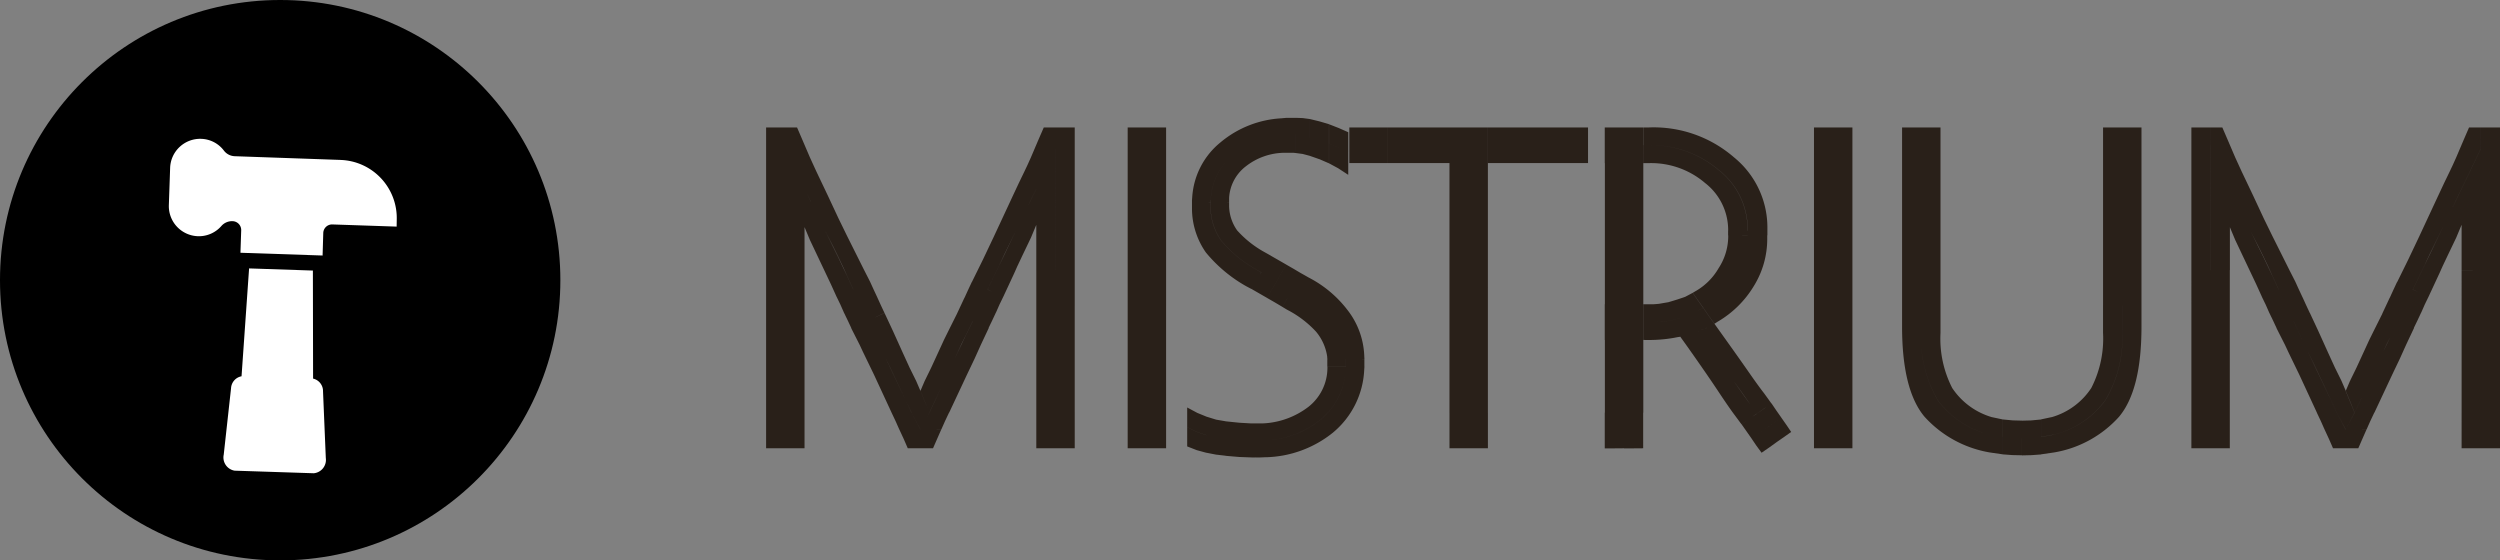 <svg xmlns="http://www.w3.org/2000/svg" width="156.149" height="35" viewBox="0 0 156.149 35">
  <rect x="0" y="0" width="156.149" height="35" fill="#808080" stroke="none"/>
  <g id="Logo" transform="translate(-101 -58)">
    <path id="mistrium" d="M.615,9.507H0V1.714H1.2V9.507Zm5.361.952-.527.264-.381-.835q-.5-1.128-1.23-2.534T2.769,5.186L1.2,1.714V.6h.732l.322.747q.527,1.26.879,1.992t.718,1.509Q4.6,6.475,5.068,7.4t1.04,2.08l.381.747Zm7.339.029-.469-.22.7-1.421q.249-.527.688-1.45t1.187-2.549q.366-.791.718-1.509t.879-1.992L17.344.6h.732V1.934L16.509,5.186q-.322.688-1.04,2.139t-.908,1.89l-.732,1.509Zm5.347-.981h-.586V1.934h1.2V9.507Zm-16.875,0H1.2V1.714l.674,1.479L2.4,4.365V9.507Zm3.135,1.45-.513.234-.366-.806q-.439-.937-.806-1.7l-.5-1.055L2.4,6.826V4.365l.366.82q.352.747,1.069,2.168t1.23,2.534l.381.835Zm3.545,7.456h-.63l-1.1-2.373q-.615-1.274-.688-1.421t-.205-.439l-.527-1.04.542-.249.5-.234.527,1.128q.176.352.41.864T8.745,17.7l.337.718Zm.894-.688-.278.688L8.745,17.7q-1.2-2.549-1.45-3.047t-.41-.864l-.527-1.128.527-.234.513-.234.527,1.128q.19.4.615,1.362t.835,1.758l.264.615Zm.557,0-.278-.674.264-.615q.4-.791.82-1.729T11.44,13.2l.5-1,.483.234.5.234-.469.952q-.249.483-.483,1.011T10.532,17.7l-.337.718Zm.894.688H10.2l.337-.718q1.2-2.549,1.436-3.062t.483-1.011l.469-.952.483.234.5.22-.483,1.025-.205.454q-.059.161-.674,1.436l-1.113,2.373ZM14.3,10.942l-.469-.22.732-1.509q.205-.439.894-1.86t1.055-2.168l.366-.762V6.68l-.337.806q-.132.278-.527,1.1T15.5,9.7l-.688,1.479ZM17.49,9.507h-.615V4.424l.6-1.245.6-1.245V9.507ZM9.258,20.64h-.41L8.6,20.068l-.278-.6H9.639V20.64Zm-.293-1.172H8.32l-.234-.527-.249-.527H9.082l.264.5.293.557ZM10.02,20.64H9.639V19.468h1.3l-.264.6-.249.571Zm.293-1.172H9.639l.293-.557.264-.5h1.23l-.249.527-.234.527Zm-.674,0-.557-1.055.278-.688.278-.674.278.674.278.688ZM.6,1.714H0V.6H1.2V1.714Zm18.076.22h-.6V.6h1.2V1.934ZM.6,20.64H0V19.526H1.2V20.64Zm0-1.113H0V18.413H1.2v1.113ZM1.8,20.64H1.2V19.526H2.4V20.64Zm0-1.113H1.2V18.413H2.4v1.113ZM.6,11.733H0V10.62H1.2v1.113Zm0-1.113H0V9.507H1.2V10.62Zm1.2,1.113H1.2V10.62H2.4v1.113Zm0-1.113H1.2V9.507H2.4V10.62ZM.6,18.413H0v-6.68H1.2v6.68Zm1.2,0H1.2v-6.68H2.4v6.68ZM17.476,20.64h-.6V19.526h1.2V20.64Zm0-1.113h-.6V18.413h1.2v1.113Zm1.2,1.113h-.6V19.526h1.2V20.64Zm0-1.113h-.6V18.413h1.2v1.113Zm-1.2-7.793h-.6V10.62h1.2v1.113Zm0-1.113h-.6V9.507h1.2V10.62Zm1.2,1.113h-.6V10.62h1.2v1.113Zm0-1.113h-.6V9.507h1.2V10.62Zm-1.2,7.793h-.6v-6.68h1.2v6.68Zm1.2,0h-.6v-6.68h1.2v6.68ZM5.845,12.905l-.513.249-.234-.5-.234-.483.527-.249.513-.234.234.483.22.5Zm-.454-.981-.527.249-.22-.5-.234-.483.527-.249.513-.234.22.483.234.5Zm1.494.5-.527.249-.22-.5L5.9,11.689l.513-.249.527-.234.22.483.234.5Zm-.469-.981-.513.249-.234-.5-.22-.483.513-.249.527-.234.22.483.234.5Zm6.006,1.011-.5-.22.234-.5.234-.5.483.234.5.234-.234.483-.234.5Zm.454-.981-.483-.234.22-.483.234-.5.483.234.5.234-.234.483-.22.5Zm.527,1.436-.5-.22.234-.5.234-.483.483.22.5.234-.234.5-.234.483Zm.454-.981-.483-.22.22-.5.234-.483.483.22.5.234-.234.483-.22.5Z" transform="translate(148.851 65.36)" fill="#292019"/>
    <path id="mistrium-2" data-name="mistrium" d="M23.183,11.733h-.6V10.62h1.2v1.113Zm0-1.113h-.6V9.507h1.2V10.62Zm1.2,1.113h-.6V10.62h1.2v1.113Zm0-1.113h-.6V9.507h1.2V10.62Zm-1.2-1.113h-.6V2.827h1.2v6.68Zm1.2,0h-.6V2.827h1.2v6.68Zm-1.2,8.906h-.6v-6.68h1.2v6.68Zm1.2,0h-.6v-6.68h1.2v6.68Zm-1.2,2.227h-.6V19.526h1.2V20.64Zm0-1.113h-.6V18.413h1.2v1.113Zm1.2,1.113h-.6V19.526h1.2V20.64Zm0-1.113h-.6V18.413h1.2v1.113Zm-1.2-16.7h-.6V1.714h1.2V2.827Zm0-1.113h-.6V.6h1.2V1.714Zm1.2,1.113h-.6V1.714h1.2V2.827Zm0-1.113h-.6V.6h1.2V1.714Z" transform="translate(148.851 65.36)" fill="#292019"/>
    <path id="mistrium-3" data-name="mistrium" d="M29.988,10.518a8.9,8.9,0,0,1-2.52-2.109A4.787,4.787,0,0,1,26.6,5.625v-.19h1.157v.146a3.735,3.735,0,0,0,.659,2.08,7.8,7.8,0,0,0,2.153,1.787l.352.205-.278.5-.322.542Zm.586-1.069a7.8,7.8,0,0,1-2.153-1.787,3.735,3.735,0,0,1-.659-2.08V5.435h1.157v.1a2.726,2.726,0,0,0,.5,1.494,6.519,6.519,0,0,0,1.772,1.392l.337.19-.308.542-.293.5ZM27.19,5.142H26.6l.015-.19a4.793,4.793,0,0,1,1.758-3.413A6.475,6.475,0,0,1,32.186.029L32.508,0V1.04l-.278.015a5.254,5.254,0,0,0-2.974,1.172A3.925,3.925,0,0,0,27.776,4.98l-.015.161Zm1.143,0h-.571l.015-.161a3.925,3.925,0,0,1,1.479-2.754,5.254,5.254,0,0,1,2.974-1.172l.278-.015V2.183h-.176a3.97,3.97,0,0,0-2.373.85A2.666,2.666,0,0,0,28.919,5v.146Zm2.651,15.015H30.9V19.087h.088a5.041,5.041,0,0,0,2.871-1.025,3.1,3.1,0,0,0,1.2-2.417v-.1h1.157L36.2,15.7a4.34,4.34,0,0,1-1.582,3.164A5.924,5.924,0,0,1,30.984,20.156Zm.22,1.04-.308.015V20.156h.088a5.924,5.924,0,0,0,3.633-1.289A4.34,4.34,0,0,0,36.2,15.7l.015-.161h1.157l-.015.205a5.406,5.406,0,0,1-1.963,3.926A6.944,6.944,0,0,1,31.2,21.2Zm4.438-6.108h-.586l-.015-.205a3.115,3.115,0,0,0-.688-1.523,6.494,6.494,0,0,0-1.816-1.377l-.293-.176.293-.5.308-.557L33.27,11a7.8,7.8,0,0,1,2.109,1.611,3.911,3.911,0,0,1,.835,2.241v.234Zm1.113,0h-.542v-.234a3.911,3.911,0,0,0-.835-2.241A7.8,7.8,0,0,0,33.27,11l-.425-.249.308-.527.293-.5.439.249a7.214,7.214,0,0,1,2.432,2.036,4.953,4.953,0,0,1,1.04,2.783l.015.293ZM27.19,5.435H26.6V5.288h1.157v.146Zm0-.146H26.6V5.142h1.157v.146Zm1.143.146h-.571V5.288h1.157v.146Zm0-.146h-.571V5.142h1.157v.146Zm1.216,15.894-.85-.073V20.054l.835.073.776.029v1.055Zm-.015-1.055-.835-.073v-1.1l.85.088.762.044v1.069Zm.908,1.084h-.132V20.156H30.6v1.055Zm.015-1.055h-.146V19.087H30.6v1.069Zm.293,1.055H30.6V20.156H30.9v1.055Zm0-1.055H30.6V19.087H30.9v1.069Zm1.9-17.974h-.146V1.04H32.8V2.183Zm0-1.143h-.146V0H32.8V1.04Zm.293,1.143H32.8V1.04h.293V2.2Zm0-1.143H32.8V0h.293V1.04Zm.571,1.216L33.094,2.2V1.04l.439.073.425.117V2.373Zm.015-1.143-.439-.073V0l.425.015.439.059V1.23Zm2.109,14.429h-.586v-.22h1.157v.22Zm0-.22h-.586v-.234h1.157v.234Zm1.143.22h-.571v-.22h1.157v.22Zm0-.22h-.571v-.234h1.157v.234ZM26.9,20.757l-.6-.234v-1.2l.6.293.6.205v1.1Zm0-1.143-.6-.293v-1.23l.63.337.571.234v1.157Zm1.2,1.421-.6-.117v-1.1l.586.132.615.1v1.055Zm-.015-1.084-.586-.132V18.662l.615.19.586.1v1.1Zm6.5-17.358-.63-.22V1.23l.615.176.586.205v1.23Zm-.015-1.187-.615-.176V.073l.6.146.6.176V1.611ZM35.73,3.149l-.571-.308V1.611l.6.249.6.293V3.56ZM35.76,1.86l-.6-.249V.4l.6.234.6.264v1.26Zm-3.208,9.419-.308.527-.469-.278-.483-.278.293-.527.308-.513.483.278.469.278Zm-.967-.557-.293.527-.483-.278-.483-.278.293-.527.308-.513.483.278.483.278Zm1.567-.483-.308.527-.469-.278-.483-.278.293-.527.308-.513.483.278.469.278Zm-.967-.557-.293.527-.483-.278-.483-.278.293-.527.308-.513.483.278.483.278Z" transform="translate(148.851 65.36)" fill="#292019"/>
    <path id="mistrium-4" data-name="mistrium" d="M39.372,2.827H38.83V1.714h3.853V2.827H39.372Zm0-1.113H38.83V.6h3.853V1.714H39.372Zm6.255,1.113h-.542V1.714h3.853V2.827H45.627Zm0-1.113h-.542V.6h3.853V1.714H45.627ZM43.283,20.64h-.6V19.526h1.2V20.64Zm0-1.113h-.6V18.413h1.2v1.113Zm1.2,1.113h-.6V19.526h1.2V20.64Zm0-1.113h-.6V18.413h1.2v1.113Zm5.054-16.7h-.6V1.714h1.2V2.827Zm0-1.113h-.6V.6h1.2V1.714Zm1.2,1.113h-.6V1.714h1.2V2.827Zm0-1.113h-.6V.6h1.2V1.714ZM37.028,2.827h-.6V1.714h1.2V2.827Zm0-1.113h-.6V.6h1.2V1.714Zm1.2,1.113h-.6V1.714h1.2V2.827Zm0-1.113h-.6V.6h1.2V1.714Zm5.054,10.02h-.6V10.62h1.2v1.113Zm0-1.113h-.6V9.507h1.2V10.62Zm1.2,1.113h-.6V10.62h1.2v1.113Zm0-1.113h-.6V9.507h1.2V10.62Zm-1.2-7.793h-.6V1.714h1.2V2.827Zm0-1.113h-.6V.6h1.2V1.714Zm1.2,1.113h-.6V1.714h1.2V2.827Zm0-1.113h-.6V.6h1.2V1.714Zm-1.2,7.793h-.6V2.827h1.2v6.68Zm1.2,0h-.6V2.827h1.2v6.68Zm-1.2,8.906h-.6v-6.68h1.2v6.68Zm1.2,0h-.6v-6.68h1.2v6.68Z" transform="translate(148.851 65.36)" fill="#292019"/>
    <path id="mistrium-5" data-name="mistrium" d="M52.989,18.413h-.6V13.872h1.2v4.541Zm0-6.768h-.6V2.827h1.2v8.818Zm1.2,6.768h-.6V13.872h1.2v4.541Zm0-6.768h-.6V2.827h1.2v8.818Zm.7,2.227h-.1V12.759h.469q.088,0,.4-.015t.557-.044l.249-.029.322.5.322.5-.19.029a8.266,8.266,0,0,1-.879.132q-.439.044-.894.044h-.249Zm0-1.113h-.1V11.646h.571q.059,0,.234-.015l.176-.015.352.542.337.513-.249.029q-.249.029-.557.044t-.4.015h-.366Zm5.815-5.713h-.615v-.1a3.717,3.717,0,0,0-1.436-2.871,5.185,5.185,0,0,0-3.545-1.245h-.322V1.714h.322a6.5,6.5,0,0,1,4.395,1.553,4.7,4.7,0,0,1,1.8,3.662v.117Zm1.216,0H61.31V6.929a4.7,4.7,0,0,0-1.8-3.662,6.5,6.5,0,0,0-4.395-1.553h-.322V.6h.352a7.655,7.655,0,0,1,5.3,1.86A5.645,5.645,0,0,1,62.54,6.826v.22Zm-.513,11.763-.483.337-.4-.542q-.366-.483-1.055-1.523t-1.963-2.842l-.41-.571.571-.146.557-.19.4.557q1.113,1.567,1.772,2.5t1.113,1.567l.352.527ZM58.8,11.719l-.264.146-.322-.454-.337-.483.249-.146A3.881,3.881,0,0,0,59.493,9.39a3.661,3.661,0,0,0,.6-1.948v-.1H61.31v.117a4.538,4.538,0,0,1-.7,2.417A5.707,5.707,0,0,1,58.8,11.719Zm3.545,6.431-.483.337-.352-.527q-.439-.645-1.113-1.567t-1.772-2.5l-.4-.557.527-.22.483-.249.439.615q1.069,1.494,1.7,2.4t.967,1.333l.454.63Zm-2.886-5.435-.22.146-.366-.5-.337-.5.264-.146a5.707,5.707,0,0,0,1.8-1.846,4.538,4.538,0,0,0,.7-2.417V7.339h1.23v.22a5.582,5.582,0,0,1-.835,2.944A6.4,6.4,0,0,1,59.464,12.715Zm-2.432-.19-.571.146-.337-.513-.352-.542.586-.1q.542-.161.527-.161l.278.41.4.571Zm.645,1-.571.146-.322-.5-.322-.5.571-.146.527-.19.308.483.366.513Zm.381-1.392-.5.205-.4-.571-.278-.41q.015,0,.527-.176l.469-.249.337.483.322.454Zm.7.981-.527.22-.366-.513-.308-.483.5-.205.483-.264.337.5.366.5Zm1.948-5.771h-.615V7.192H61.31v.146Zm0-.146h-.615V7.046H61.31v.146Zm1.216.146H61.31V7.192h1.23v.146Zm0-.146H61.31V7.046h1.23v.146Zm-8.936,6.68h-.6V12.759h1.2v1.113Zm0-1.113h-.6V11.646h1.2v1.113Zm1.2,1.113h-.6V12.759h1.2v1.113Zm0-1.113h-.6V11.646h1.2v1.113Zm-1.2,7.881h-.6V19.526h1.2V20.64Zm0-1.113h-.6V18.413h1.2v1.113Zm1.2,1.113h-.6V19.526h1.2V20.64Zm0-1.113h-.6V18.413h1.2v1.113Zm-1.2-16.7h-.6V1.714h1.2V2.827Zm0-1.113h-.6V.6h1.2V1.714Zm1.2,1.113h-.6V1.714h1.2V2.827Zm0-1.113h-.6V.6h1.2V1.714Zm8.145,16.45.469-.337.308.454.308.439-.469.322-.469.337-.308-.454-.308-.439Zm.615.879.469-.322.308.439.308.454-.454.322-.469.322-.322-.439-.308-.439ZM61.4,18.809l.469-.322.308.439.308.454-.469.322-.469.322-.308-.439-.308-.439Zm.615.894.469-.322.308.439.322.439-.469.337-.469.322-.322-.439-.308-.454Z" transform="translate(148.851 65.36)" fill="#292019"/>
    <path id="mistrium-6" data-name="mistrium" d="M66.05,11.733h-.6V10.62h1.2v1.113Zm0-1.113h-.6V9.507h1.2V10.62Zm1.2,1.113h-.6V10.62h1.2v1.113Zm0-1.113h-.6V9.507h1.2V10.62Zm-1.2-1.113h-.6V2.827h1.2v6.68Zm1.2,0h-.6V2.827h1.2v6.68Zm-1.2,8.906h-.6v-6.68h1.2v6.68Zm1.2,0h-.6v-6.68h1.2v6.68Zm-1.2,2.227h-.6V19.526h1.2V20.64Zm0-1.113h-.6V18.413h1.2v1.113Zm1.2,1.113h-.6V19.526h1.2V20.64Zm0-1.113h-.6V18.413h1.2v1.113Zm-1.2-16.7h-.6V1.714h1.2V2.827Zm0-1.113h-.6V.6h1.2V1.714Zm1.2,1.113h-.6V1.714h1.2V2.827Zm0-1.113h-.6V.6h1.2V1.714Z" transform="translate(148.851 65.36)" fill="#292019"/>
    <path id="mistrium-7" data-name="mistrium" d="M76.43,20.9a7.093,7.093,0,0,1-4.072-2.227q-1.406-1.67-1.406-5.625V11.733h1.2v1.509a7.7,7.7,0,0,0,1.055,4.438A5.841,5.841,0,0,0,76.459,19.8l.776.117v1.1Zm.029-1.1a5.841,5.841,0,0,1-3.252-2.124,7.7,7.7,0,0,1-1.055-4.438V11.733h1.2v1.7a6.757,6.757,0,0,0,.732,3.442,4.49,4.49,0,0,0,2.461,1.816l.688.146v1.084Zm3.984,1.1-.806.117V19.937l.776-.146a5.612,5.612,0,0,0,3.237-2.153,7.687,7.687,0,0,0,1.055-4.395V11.733h1.2v1.318q0,3.955-1.406,5.625A7.02,7.02,0,0,1,80.443,20.9Zm-.029-1.113-.776.146v-1.1l.688-.146a4.417,4.417,0,0,0,2.446-1.816,6.757,6.757,0,0,0,.732-3.442v-1.7h1.2v1.509a7.687,7.687,0,0,1-1.055,4.395A5.612,5.612,0,0,1,80.414,19.79ZM71.552,2.827h-.6V1.714h1.2V2.827Zm0-1.113h-.6V.6h1.2V1.714Zm1.2,1.113h-.6V1.714h1.2V2.827Zm0-1.113h-.6V.6h1.2V1.714ZM84.105,2.827h-.6V1.714h1.2V2.827Zm0-1.113h-.6V.6h1.2V1.714Zm1.2,1.113h-.6V1.714h1.2V2.827Zm0-1.113h-.6V.6h1.2V1.714ZM71.552,11.733h-.6V10.62h1.2v1.113Zm0-1.113h-.6V9.507h1.2V10.62Zm1.2,1.113h-.6V10.62h1.2v1.113Zm0-1.113h-.6V9.507h1.2V10.62Zm11.353,1.113h-.6V10.62h1.2v1.113Zm0-1.113h-.6V9.507h1.2V10.62Zm1.2,1.113h-.6V10.62h1.2v1.113Zm0-1.113h-.6V9.507h1.2V10.62ZM71.552,9.507h-.6V2.827h1.2v6.68Zm1.2,0h-.6V2.827h1.2v6.68Zm11.353,0h-.6V2.827h1.2v6.68Zm1.2,0h-.6V2.827h1.2v6.68ZM77.836,21.064l-.6-.044v-1.1l.615.073.586.015v1.069ZM77.851,20l-.615-.073V18.838l.63.059.571.015v1.1Zm1.187,1.069-.6.015V20.01L79.022,20l.615-.059v1.084ZM79.022,20l-.586.015v-1.1l.571-.015.63-.059v1.1Z" transform="translate(148.851 65.36)" fill="#292019"/>
    <path id="mistrium-8" data-name="mistrium" d="M89.637,9.507h-.615V1.714h1.2V9.507ZM95,10.459l-.527.264-.381-.835q-.5-1.128-1.23-2.534T91.79,5.186L90.223,1.714V.6h.732l.322.747q.527,1.26.879,1.992t.718,1.509Q93.621,6.475,94.09,7.4t1.04,2.08l.381.747Zm7.339.029-.469-.22.7-1.421q.249-.527.688-1.45t1.187-2.549q.366-.791.718-1.509t.879-1.992L106.365.6h.732V1.934L105.53,5.186q-.322.688-1.04,2.139t-.908,1.89l-.732,1.509Zm5.347-.981H107.1V1.934h1.2V9.507Zm-16.875,0h-.586V1.714L90.9,3.193l.527,1.172V9.507Zm3.135,1.45-.513.234-.366-.806q-.439-.937-.806-1.7l-.5-1.055-.337-.806V4.365l.366.82q.352.747,1.069,2.168t1.23,2.534l.381.835Zm3.545,7.456h-.63l-1.1-2.373q-.615-1.274-.688-1.421t-.205-.439l-.527-1.04.542-.249.5-.234.527,1.128q.176.352.41.864t1.45,3.047l.337.718Zm.894-.688-.278.688-.337-.718q-1.2-2.549-1.45-3.047t-.41-.864l-.527-1.128.527-.234.513-.234.527,1.128q.19.4.615,1.362t.835,1.758l.264.615Zm.557,0-.278-.674.264-.615q.4-.791.82-1.729t.718-1.509l.5-1,.483.234.5.234-.469.952q-.249.483-.483,1.011T99.554,17.7l-.337.718Zm.894.688h-.615l.337-.718q1.2-2.549,1.436-3.062t.483-1.011l.469-.952.483.234.5.22-.483,1.025-.205.454q-.059.161-.674,1.436l-1.113,2.373Zm3.486-7.471-.469-.22.732-1.509q.205-.439.894-1.86t1.055-2.168l.366-.762V6.68l-.337.806q-.132.278-.527,1.1T104.52,9.7l-.688,1.479Zm3.193-1.436H105.9V4.424l.6-1.245.6-1.245V9.507ZM98.279,20.64h-.41l-.249-.571-.278-.6H98.66V20.64Zm-.293-1.172h-.645l-.234-.527-.249-.527H98.1l.264.5.293.557Zm1.055,1.172H98.66V19.468h1.3l-.264.6-.249.571Zm.293-1.172H98.66l.293-.557.264-.5h1.23l-.249.527-.234.527Zm-.674,0L98.1,18.413l.278-.688.278-.674.278.674.278.688ZM89.622,1.714h-.6V.6h1.2V1.714Zm18.076.22h-.6V.6h1.2V1.934ZM89.622,20.64h-.6V19.526h1.2V20.64Zm0-1.113h-.6V18.413h1.2v1.113Zm1.2,1.113h-.6V19.526h1.2V20.64Zm0-1.113h-.6V18.413h1.2v1.113Zm-1.2-7.793h-.6V10.62h1.2v1.113Zm0-1.113h-.6V9.507h1.2V10.62Zm1.2,1.113h-.6V10.62h1.2v1.113Zm0-1.113h-.6V9.507h1.2V10.62Zm-1.2,7.793h-.6v-6.68h1.2v6.68Zm1.2,0h-.6v-6.68h1.2v6.68ZM106.5,20.64h-.6V19.526h1.2V20.64Zm0-1.113h-.6V18.413h1.2v1.113Zm1.2,1.113h-.6V19.526h1.2V20.64Zm0-1.113h-.6V18.413h1.2v1.113Zm-1.2-7.793h-.6V10.62h1.2v1.113Zm0-1.113h-.6V9.507h1.2V10.62Zm1.2,1.113h-.6V10.62h1.2v1.113Zm0-1.113h-.6V9.507h1.2V10.62Zm-1.2,7.793h-.6v-6.68h1.2v6.68Zm1.2,0h-.6v-6.68h1.2v6.68ZM94.866,12.905l-.513.249-.234-.5-.234-.483.527-.249.513-.234.234.483.22.5Zm-.454-.981-.527.249-.22-.5-.234-.483.527-.249.513-.234.22.483.234.5Zm1.494.5-.527.249-.22-.5-.234-.483.513-.249.527-.234.22.483.234.5Zm-.469-.981-.513.249-.234-.5-.22-.483.513-.249.527-.234.22.483.234.5Zm6.006,1.011-.5-.22.234-.5.234-.5.483.234.5.234-.234.483-.234.5Zm.454-.981-.483-.234.22-.483.234-.5.483.234.5.234-.234.483-.22.5Zm.527,1.436-.5-.22.234-.5.234-.483.483.22.5.234-.234.5-.234.483Zm.454-.981-.483-.22.22-.5.234-.483.483.22.5.234-.234.483-.22.5Z" transform="translate(148.851 65.36)" fill="#292019"/>
    <g id="Group_1000001377" data-name="Group 1000001377">
      <circle id="Ellipse_747" data-name="Ellipse 747" cx="17.5" cy="17.5" r="17.5" transform="translate(101 58)"/>
      <g id="Frame" transform="translate(118.524 60.452) rotate(46.929)">
        <g id="Group">
          <path id="Vector" d="M7.758,4.6,2.819,0,0,2.819,4.6,7.765a.8.8,0,0,0,.093.983l2.726,3.176a.834.834,0,0,0,1.193.182l3.493-3.5a.839.839,0,0,0-.182-1.2L8.762,4.689a.8.8,0,0,0-1-.093Z" transform="translate(9.113 8.391)" fill="#fff"/>
          <path id="Vector-2" data-name="Vector" d="M7.461,1.059,2.779,5.728a.889.889,0,0,1-.708.261,1.846,1.846,0,0,0-1.523.536,1.877,1.877,0,0,0,0,2.65L2.2,10.829a1.88,1.88,0,0,0,2.65,0A1.86,1.86,0,0,0,5.388,9.31.885.885,0,0,1,5.649,8.6a.554.554,0,0,1,.784,0l.99.99,3.63-3.63-1-.993a.55.55,0,0,1,0-.78l2.839-2.839-.3-.289a3.633,3.633,0,0,0-5.129,0Z" transform="translate(0.607 1.347)" fill="#fff"/>
        </g>
      </g>
    </g>
  </g>
</svg>
